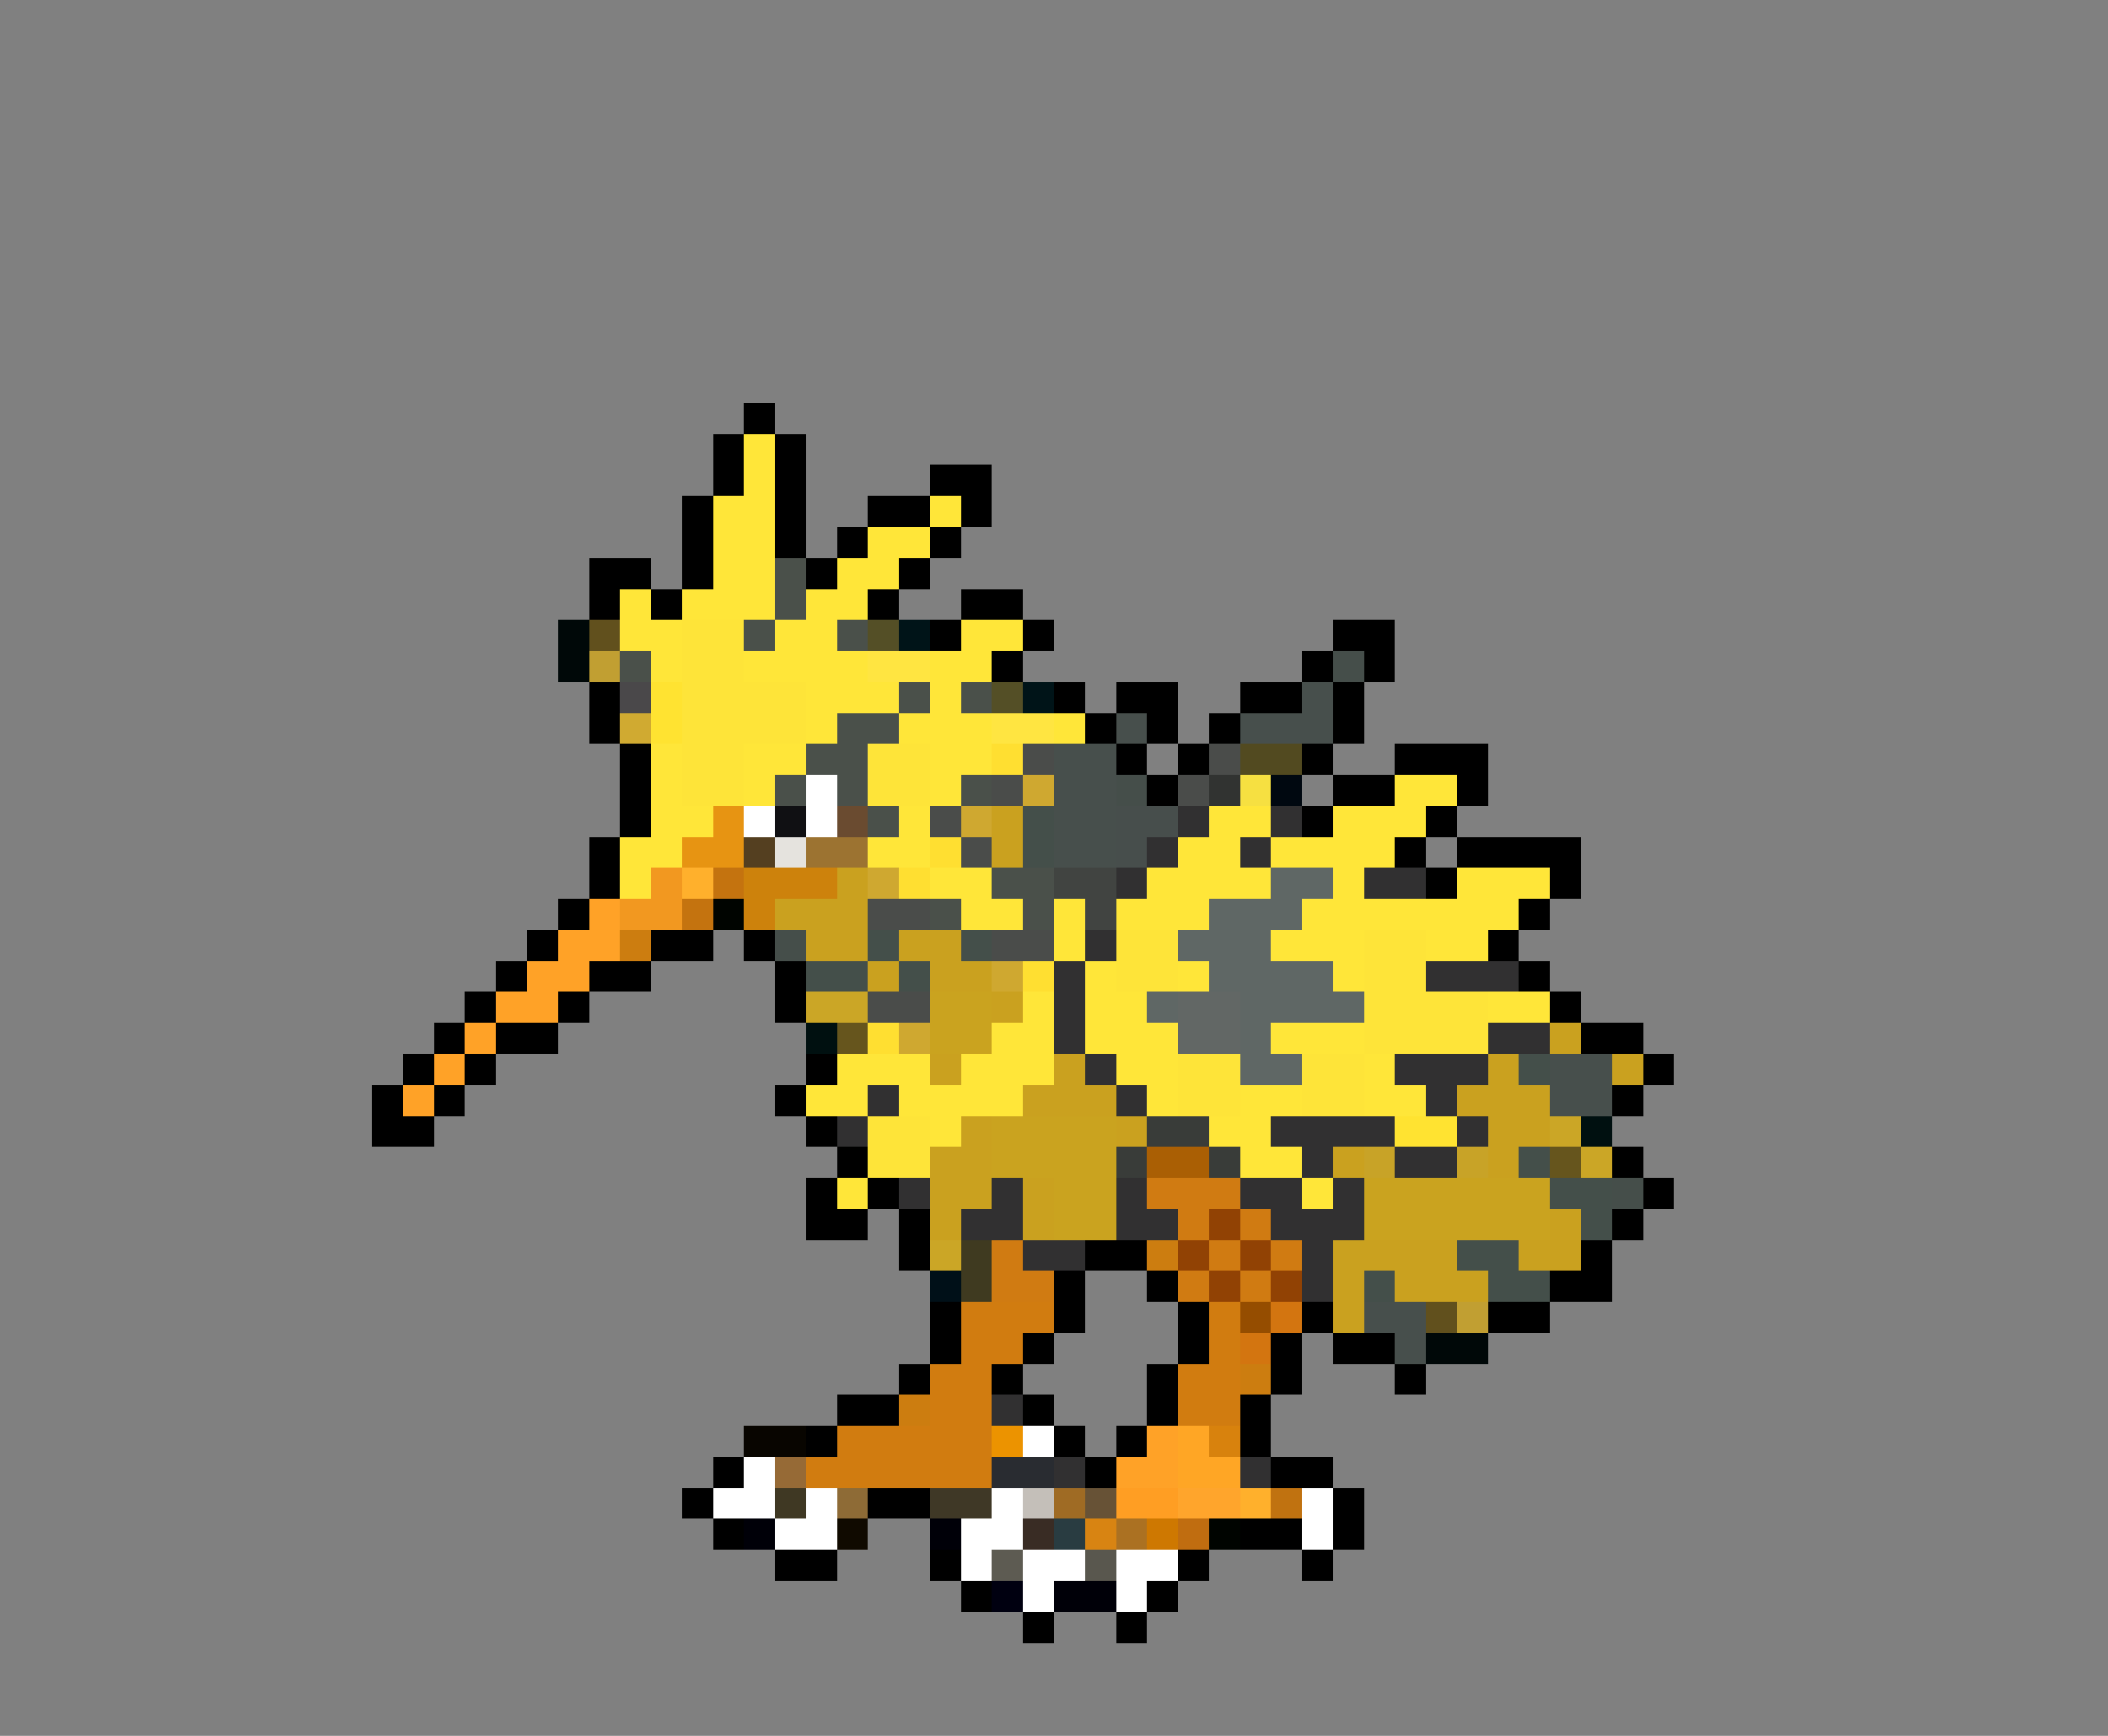 <svg xmlns="http://www.w3.org/2000/svg" viewBox="0 -0.5 68 56" shape-rendering="crispEdges">
<rect x="0" y="-0.5" width="68" height="56" fill="#808080" stroke="none"/>
<path stroke="#000000" d="M24 13h1M23 14h1M25 14h1M23 15h1M25 15h1M30 15h2M22 16h1M25 16h1M28 16h2M31 16h1M22 17h1M25 17h1M27 17h1M30 17h1M19 18h2M22 18h1M26 18h1M29 18h1M19 19h1M21 19h1M28 19h1M31 19h2M30 20h1M33 20h1M43 20h2M32 21h1M42 21h1M44 21h1M19 22h1M34 22h1M36 22h2M40 22h2M43 22h1M19 23h1M35 23h1M37 23h1M39 23h1M43 23h1M20 24h1M36 24h1M38 24h1M42 24h1M45 24h3M20 25h1M37 25h1M43 25h2M47 25h1M20 26h1M42 26h1M46 26h1M19 27h1M45 27h1M47 27h4M19 28h1M46 28h1M50 28h1M18 29h1M49 29h1M17 30h1M21 30h2M24 30h1M48 30h1M16 31h1M19 31h2M25 31h1M49 31h1M15 32h1M18 32h1M25 32h1M50 32h1M14 33h1M16 33h2M51 33h2M13 34h1M15 34h1M26 34h1M53 34h1M12 35h1M14 35h1M25 35h1M52 35h1M12 36h2M26 36h1M27 37h1M52 37h1M26 38h1M28 38h1M53 38h1M26 39h2M29 39h1M52 39h1M29 40h1M35 40h2M51 40h1M34 41h1M37 41h1M50 41h2M30 42h1M34 42h1M38 42h1M42 42h1M48 42h2M30 43h1M33 43h1M38 43h1M41 43h1M43 43h2M29 44h1M32 44h1M37 44h1M41 44h1M45 44h1M27 45h2M33 45h1M37 45h1M40 45h1M26 46h1M34 46h1M36 46h1M40 46h1M23 47h1M35 47h1M41 47h2M22 48h1M28 48h2M43 48h1M23 49h1M40 49h2M43 49h1M25 50h2M30 50h1M38 50h1M42 50h1M31 51h1M37 51h1M33 52h1M36 52h1" />
<path stroke="#ffe639" d="M24 14h1M24 15h1M23 16h2M30 16h1M23 17h2M28 17h2M23 18h2M27 18h2M20 19h1M22 19h3M26 19h2M20 20h2M25 20h2M31 20h2M21 21h1M24 21h4M30 21h2M26 22h3M30 22h1M26 23h1M29 23h3M34 23h1M21 24h1M24 24h2M30 24h2M21 25h1M24 25h1M30 25h1M45 25h2M21 26h2M29 26h1M39 26h2M43 26h3M20 27h2M28 27h2M38 27h2M41 27h4M20 28h1M30 28h2M37 28h4M43 28h1M47 28h3M31 29h2M34 29h1M36 29h3M42 29h7M34 30h1M41 30h3M46 30h2M35 31h1M38 31h1M43 31h1M33 32h1M35 32h2M48 32h2M32 33h2M35 33h3M41 33h3M27 34h3M31 34h3M36 34h2M44 34h1M26 35h2M29 35h4M37 35h1M40 35h2M44 35h2M30 36h1M39 36h2M40 37h2M27 38h1M42 38h1" />
<path stroke="#4a504a" d="M25 18h1M25 19h1M24 20h1M27 20h1M20 21h1M29 22h1M31 22h1M27 23h2M26 24h2M25 25h1M27 25h1M31 25h1M28 26h1M32 28h2M30 29h1M33 29h1" />
<path stroke="#000808" d="M18 20h1M18 21h1M46 43h2" />
<path stroke="#61501d" d="M19 20h1M46 42h1" />
<path stroke="#fee439" d="M22 20h2M22 21h2M22 22h4M22 23h4M22 24h2M28 24h2M22 25h2M28 25h2M36 30h2M44 30h2M36 31h2M44 31h2M44 32h4M44 33h4M38 34h2M42 34h2M38 35h2M42 35h2M28 36h2M28 37h2" />
<path stroke="#544f26" d="M28 20h1M32 22h1" />
<path stroke="#001418" d="M29 20h1M33 22h1" />
<path stroke="#c19f32" d="M19 21h1M47 42h1" />
<path stroke="#ffe541" d="M28 21h2M32 23h2" />
<path stroke="#454e4a" d="M43 21h1M36 25h1M25 30h1M52 38h1" />
<path stroke="#4a484a" d="M20 22h1" />
<path stroke="#ffe331" d="M21 22h1M21 23h1M45 36h2" />
<path stroke="#474f4c" d="M42 22h1M36 23h1M40 23h3M34 24h2M34 25h2M34 26h2M34 27h2M50 34h2M50 35h2M44 42h2M45 43h1" />
<path stroke="#d0aa31" d="M20 23h1" />
<path stroke="#ffdf31" d="M32 24h1M30 27h1M29 28h1M33 31h1M28 33h1" />
<path stroke="#4a4c4a" d="M33 24h1M39 24h1M32 25h1M38 25h1M30 26h1M31 27h1M28 29h2M32 30h2M28 32h2" />
<path stroke="#524a20" d="M40 24h2" />
<path stroke="#ffffff" d="M26 25h1M24 26h1M26 26h1M33 46h1M24 47h1M23 48h2M26 48h1M32 48h1M42 48h1M25 49h2M31 49h2M42 49h1M31 50h1M33 50h2M36 50h2M33 51h1M36 51h1" />
<path stroke="#cfa830" d="M33 25h1M31 26h1M28 28h1M32 31h1M29 33h1" />
<path stroke="#313331" d="M39 25h1" />
<path stroke="#f6e041" d="M40 25h1" />
<path stroke="#000810" d="M41 25h1" />
<path stroke="#e79412" d="M23 26h1M22 27h2" />
<path stroke="#101013" d="M25 26h1" />
<path stroke="#6a4b30" d="M27 26h1" />
<path stroke="#caa11f" d="M32 26h1M32 27h1M27 28h1M25 29h3M26 30h2M29 30h2M28 31h1M30 31h2M32 32h1M50 33h1M30 34h1M34 34h1M48 34h1M52 34h1M33 35h3M47 35h3M31 36h1M36 36h1M48 36h2M30 37h2M43 37h1M48 37h1M30 38h2M33 38h1M30 39h1M33 39h1M50 39h1M43 40h4M49 40h2M43 41h1M45 41h3M43 42h1" />
<path stroke="#444f4a" d="M33 26h1M33 27h1M28 30h1M31 30h1M26 31h2M29 31h1M49 34h1M49 37h1M50 38h2M51 39h1M47 40h2M44 41h1M48 41h2" />
<path stroke="#474e4c" d="M36 26h2M36 27h1" />
<path stroke="#313031" d="M38 26h1M41 26h1M37 27h1M40 27h1M36 28h1M44 28h2M35 30h1M34 31h1M46 31h3M34 32h1M34 33h1M48 33h2M35 34h1M45 34h3M28 35h1M36 35h1M46 35h1M27 36h1M41 36h4M47 36h1M42 37h1M45 37h2M29 38h1M32 38h1M36 38h1M40 38h2M43 38h1M31 39h2M36 39h2M41 39h3M33 40h2M42 40h1M42 41h1M32 45h1M34 47h1M40 47h1" />
<path stroke="#543f20" d="M24 27h1" />
<path stroke="#e5e3de" d="M25 27h1" />
<path stroke="#9c7331" d="M26 27h2" />
<path stroke="#f29820" d="M21 28h1M20 29h2" />
<path stroke="#ffb02c" d="M22 28h1M40 48h1" />
<path stroke="#c4730f" d="M23 28h1M22 29h1" />
<path stroke="#cd820c" d="M24 28h3M24 29h1" />
<path stroke="#414441" d="M34 28h2M35 29h1" />
<path stroke="#5f6765" d="M41 28h2M39 29h3M38 30h3M39 31h4M37 32h1M40 32h4M40 33h1M40 34h2" />
<path stroke="#ffa227" d="M19 29h1M18 30h2M17 31h2M16 32h2M15 33h1M14 34h1M13 35h1M37 46h1M36 47h2" />
<path stroke="#000400" d="M23 29h1M39 49h1" />
<path stroke="#cc7d10" d="M20 30h1M37 40h1M40 44h1M29 45h1" />
<path stroke="#cba626" d="M26 32h2M50 36h1M51 37h1M30 40h1" />
<path stroke="#caa31f" d="M30 32h2M30 33h2M32 36h4M32 37h4M34 38h2M44 38h6M34 39h2M44 39h6" />
<path stroke="#626765" d="M38 32h2M38 33h2" />
<path stroke="#001010" d="M26 33h1M51 36h1" />
<path stroke="#66551d" d="M27 33h1M50 37h1" />
<path stroke="#393c39" d="M37 36h2M36 37h1M39 37h1" />
<path stroke="#aa5f04" d="M37 37h2" />
<path stroke="#c8a327" d="M44 37h1M47 37h1" />
<path stroke="#d07b12" d="M37 38h3M38 39h1M40 39h1M32 40h1M39 40h1M41 40h1M32 41h2M38 41h1M40 41h1" />
<path stroke="#914204" d="M39 39h1M38 40h1M40 40h1M39 41h1M41 41h1" />
<path stroke="#3f3a20" d="M31 40h1M31 41h1" />
<path stroke="#001018" d="M30 41h1" />
<path stroke="#d17c10" d="M31 42h3M39 42h1M31 43h2M39 43h1M30 44h2M38 44h2M30 45h2M38 45h2M27 46h5M26 47h6" />
<path stroke="#954d00" d="M40 42h1" />
<path stroke="#d37510" d="M41 42h1M40 43h1" />
<path stroke="#080500" d="M24 46h2" />
<path stroke="#ec9300" d="M32 46h1" />
<path stroke="#ffa625" d="M38 46h1M38 47h2" />
<path stroke="#d8820d" d="M39 46h1" />
<path stroke="#966a36" d="M25 47h1" />
<path stroke="#292c31" d="M32 47h2" />
<path stroke="#3f3823" d="M25 48h1" />
<path stroke="#8e6b36" d="M27 48h1" />
<path stroke="#3f3826" d="M30 48h2" />
<path stroke="#c4bfb9" d="M33 48h1" />
<path stroke="#9f6b24" d="M34 48h1" />
<path stroke="#675236" d="M35 48h1" />
<path stroke="#ff9e23" d="M36 48h2" />
<path stroke="#ffa52c" d="M38 48h2" />
<path stroke="#c07210" d="M41 48h1" />
<path stroke="#000008" d="M24 49h1M30 49h1M34 51h2" />
<path stroke="#100a00" d="M27 49h1" />
<path stroke="#392c24" d="M33 49h1" />
<path stroke="#293c41" d="M34 49h1" />
<path stroke="#d88412" d="M35 49h1" />
<path stroke="#ab7122" d="M36 49h1" />
<path stroke="#ce7801" d="M37 49h1" />
<path stroke="#c06d10" d="M38 49h1" />
<path stroke="#5d5b52" d="M32 50h1" />
<path stroke="#59574e" d="M35 50h1" />
<path stroke="#000010" d="M32 51h1" />
</svg>